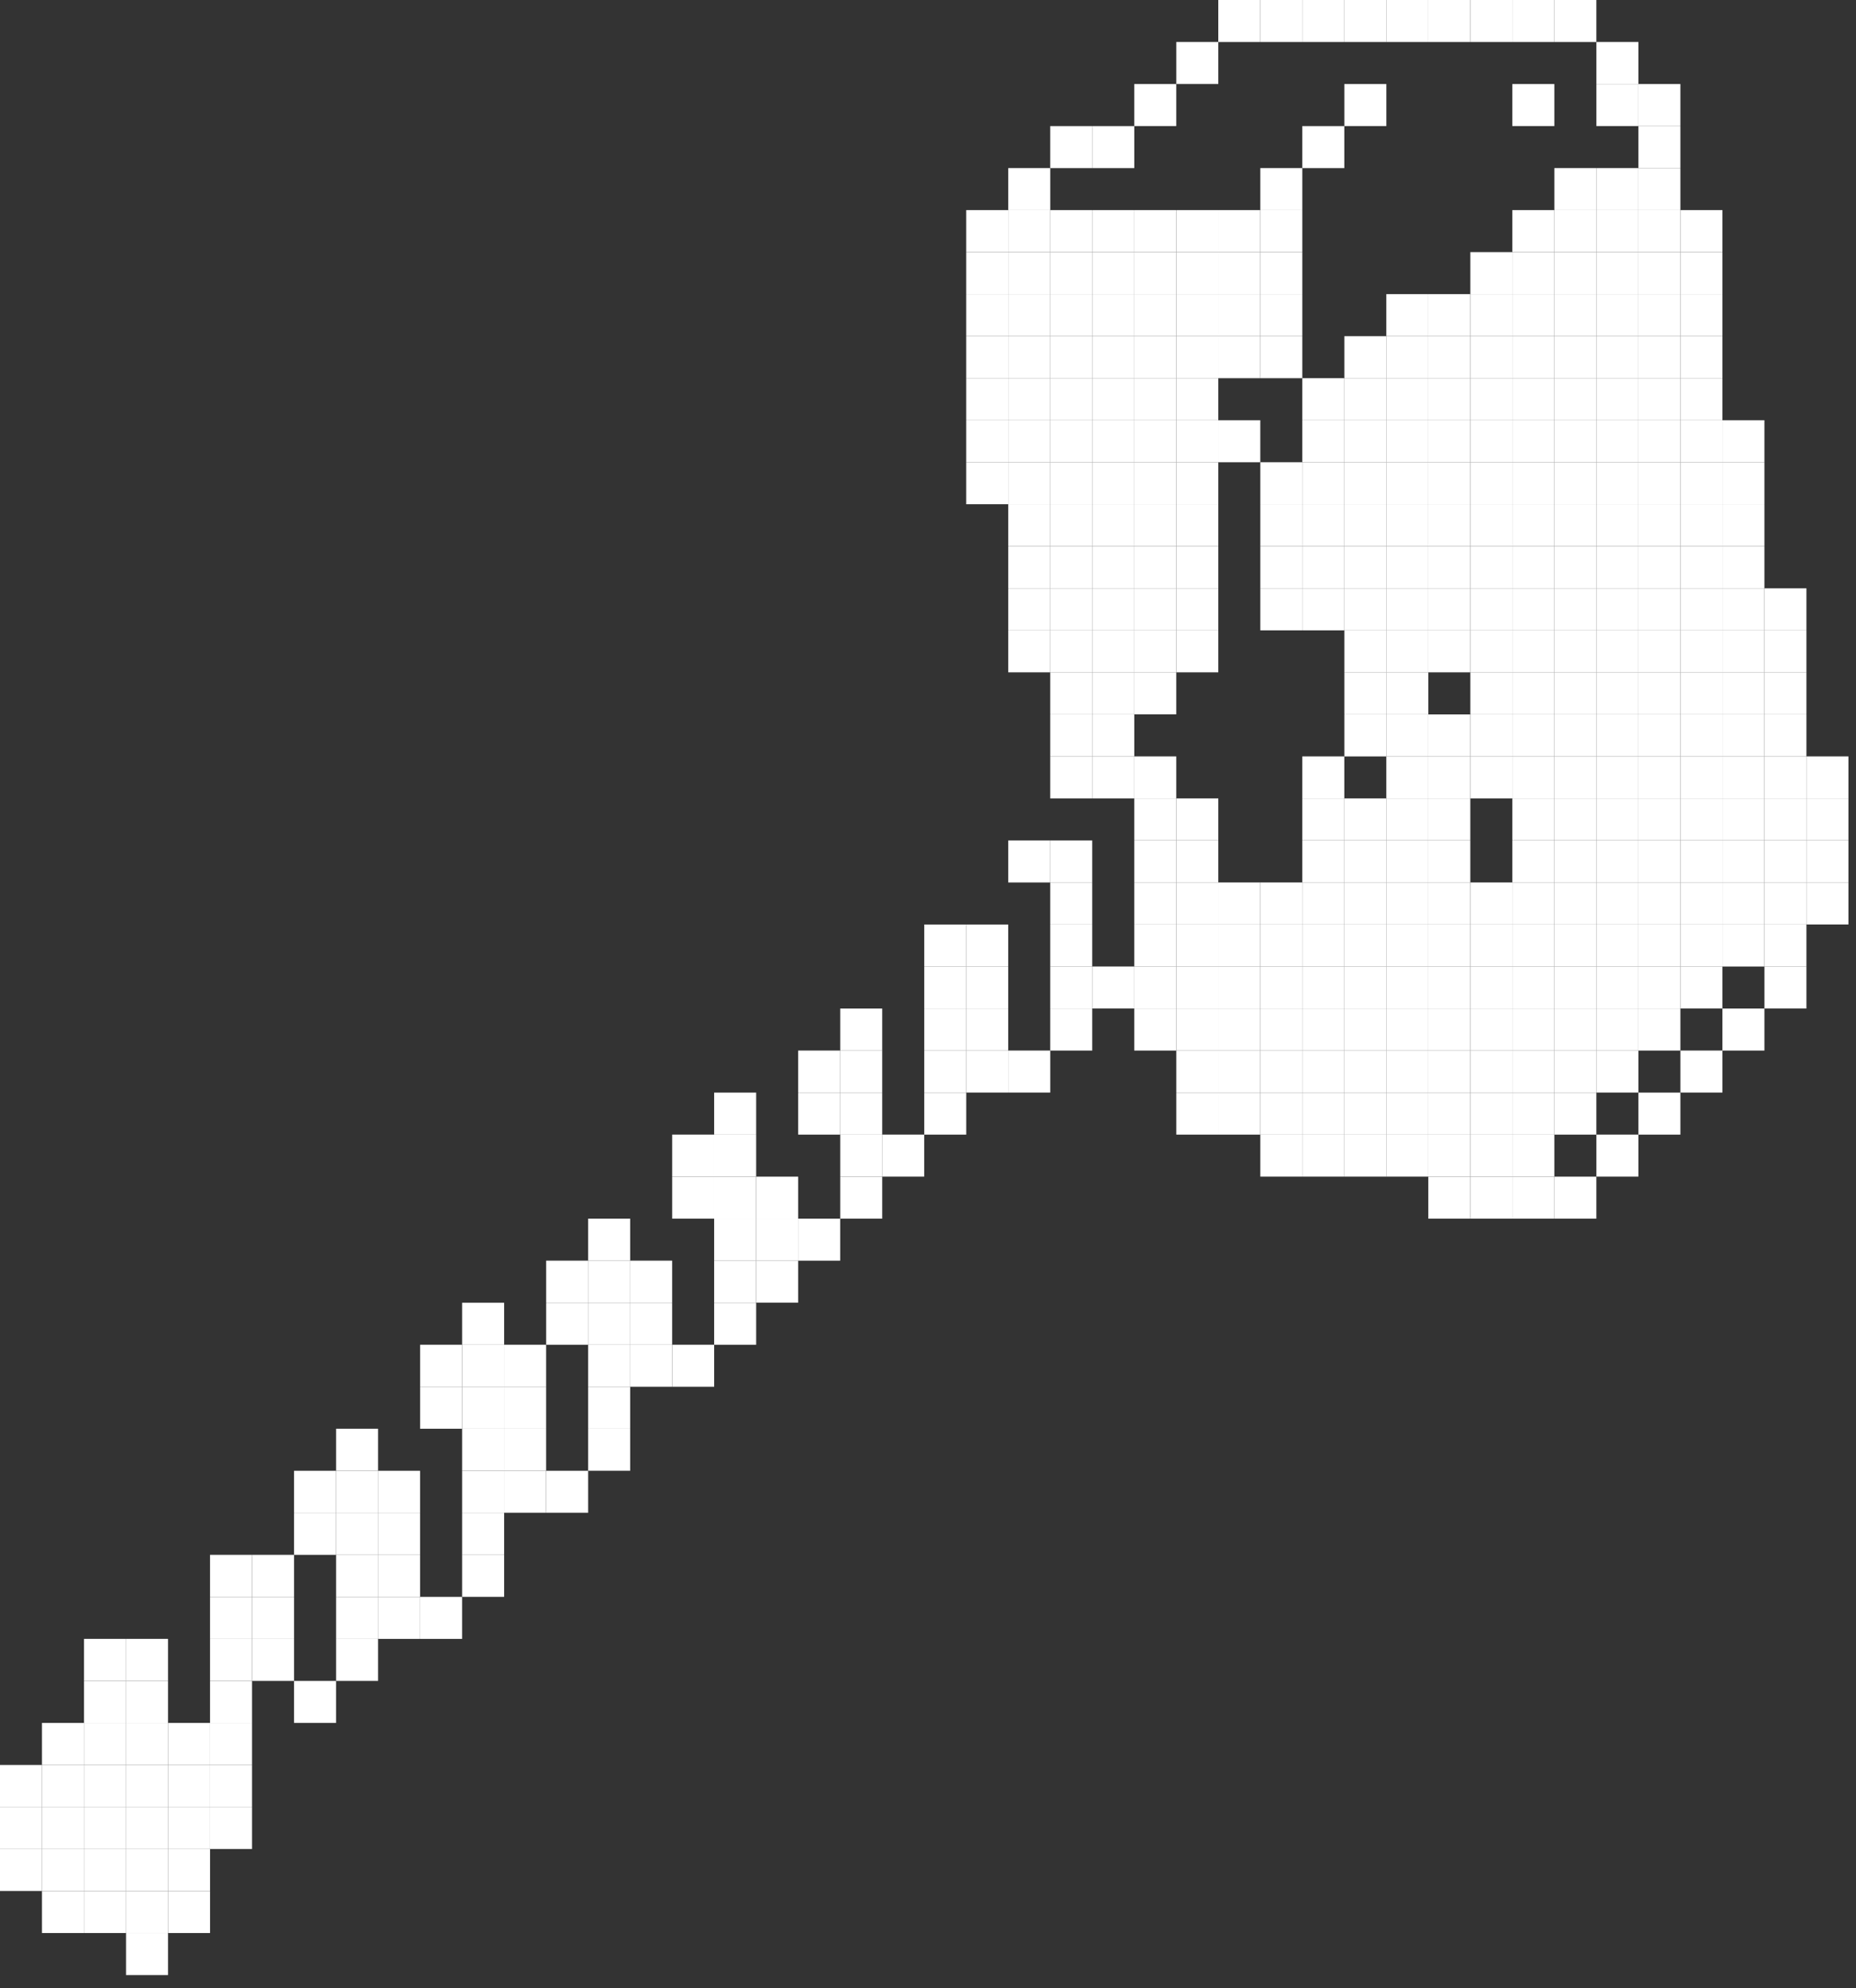 <svg width="141" height="151" viewBox="0 0 141 151" fill="none" xmlns="http://www.w3.org/2000/svg" preserveAspectRatio="none">
<rect x="0" y="0" width="141" height="151" fill="#333333" stroke="none"/>
<rect x="9.573" y="146.811" width="3.191" height="3.191" fill="white"/>
<rect x="9.573" y="143.617" width="3.191" height="3.191" fill="white"/>
<rect x="12.766" y="143.617" width="3.191" height="3.191" fill="white"/>
<rect x="3.189" y="143.617" width="3.191" height="3.191" fill="white"/>
<rect x="6.383" y="143.617" width="3.191" height="3.191" fill="white"/>
<rect x="9.573" y="140.424" width="3.191" height="3.191" fill="white"/>
<rect x="12.766" y="140.424" width="3.191" height="3.191" fill="white"/>
<rect x="3.189" y="140.424" width="3.191" height="3.191" fill="white"/>
<rect x="6.383" y="140.424" width="3.191" height="3.191" fill="white"/>
<rect y="140.424" width="3.191" height="3.191" fill="white"/>
<rect y="137.234" width="3.191" height="3.191" fill="white"/>
<rect x="3.189" y="137.234" width="3.191" height="3.191" fill="white"/>
<rect x="12.766" y="137.234" width="3.191" height="3.191" fill="white"/>
<rect x="15.956" y="137.234" width="3.191" height="3.191" fill="white"/>
<rect x="6.383" y="137.234" width="3.191" height="3.191" fill="white"/>
<rect x="9.573" y="137.234" width="3.191" height="3.191" fill="white"/>
<rect y="134.044" width="3.191" height="3.191" fill="white"/>
<rect x="3.189" y="134.044" width="3.191" height="3.191" fill="white"/>
<rect x="12.766" y="134.044" width="3.191" height="3.191" fill="white"/>
<rect x="15.956" y="134.044" width="3.191" height="3.191" fill="white"/>
<rect x="6.383" y="134.044" width="3.191" height="3.191" fill="white"/>
<rect x="9.573" y="134.044" width="3.191" height="3.191" fill="white"/>
<rect x="3.189" y="130.851" width="3.191" height="3.191" fill="white"/>
<rect x="12.766" y="130.851" width="3.191" height="3.191" fill="white"/>
<rect x="15.956" y="130.851" width="3.191" height="3.191" fill="white"/>
<rect x="6.383" y="130.851" width="3.191" height="3.191" fill="white"/>
<rect x="9.573" y="130.851" width="3.191" height="3.191" fill="white"/>
<rect x="6.383" y="127.661" width="3.191" height="3.191" fill="white"/>
<rect x="15.956" y="127.661" width="3.191" height="3.191" fill="white"/>
<rect x="22.339" y="127.661" width="3.191" height="3.191" fill="white"/>
<rect x="19.149" y="124.468" width="3.191" height="3.191" fill="white"/>
<rect x="9.573" y="127.661" width="3.191" height="3.191" fill="white"/>
<rect x="6.383" y="124.468" width="3.191" height="3.191" fill="white"/>
<rect x="15.956" y="124.468" width="3.191" height="3.191" fill="white"/>
<rect x="19.149" y="118.085" width="3.191" height="3.191" fill="white"/>
<rect x="15.956" y="118.085" width="3.191" height="3.191" fill="white"/>
<rect x="19.149" y="121.278" width="3.191" height="3.191" fill="white"/>
<rect x="15.956" y="121.278" width="3.191" height="3.191" fill="white"/>
<rect x="25.532" y="124.468" width="3.191" height="3.191" fill="white"/>
<rect x="28.722" y="121.278" width="3.191" height="3.191" fill="white"/>
<rect x="31.915" y="121.278" width="3.191" height="3.191" fill="white"/>
<rect x="25.532" y="121.278" width="3.191" height="3.191" fill="white"/>
<rect x="28.722" y="114.895" width="3.191" height="3.191" fill="white"/>
<rect x="25.532" y="114.895" width="3.191" height="3.191" fill="white"/>
<rect x="28.722" y="111.702" width="3.191" height="3.191" fill="white"/>
<rect x="25.532" y="111.702" width="3.191" height="3.191" fill="white"/>
<rect x="25.532" y="108.508" width="3.191" height="3.191" fill="white"/>
<rect x="22.339" y="114.895" width="3.191" height="3.191" fill="white"/>
<rect x="22.339" y="111.702" width="3.191" height="3.191" fill="white"/>
<rect x="28.722" y="118.085" width="3.191" height="3.191" fill="white"/>
<rect x="25.532" y="118.085" width="3.191" height="3.191" fill="white"/>
<rect x="54.254" y="98.939" width="3.191" height="3.191" fill="white"/>
<rect x="57.447" y="95.742" width="3.191" height="3.191" fill="white"/>
<rect x="60.637" y="92.553" width="3.191" height="3.191" fill="white"/>
<rect x="54.254" y="95.742" width="3.191" height="3.191" fill="white"/>
<rect x="57.447" y="89.363" width="3.191" height="3.191" fill="white"/>
<rect x="54.254" y="89.363" width="3.191" height="3.191" fill="white"/>
<rect x="63.831" y="89.363" width="3.191" height="3.191" fill="white"/>
<rect x="54.254" y="86.169" width="3.191" height="3.191" fill="white"/>
<rect x="54.254" y="82.98" width="3.191" height="3.191" fill="white"/>
<rect x="51.065" y="89.363" width="3.191" height="3.191" fill="white"/>
<rect x="51.065" y="86.169" width="3.191" height="3.191" fill="white"/>
<rect x="63.831" y="82.98" width="3.191" height="3.191" fill="white"/>
<rect x="63.831" y="79.786" width="3.191" height="3.191" fill="white"/>
<rect x="63.831" y="76.597" width="3.191" height="3.191" fill="white"/>
<rect x="60.637" y="82.98" width="3.191" height="3.191" fill="white"/>
<rect x="60.637" y="79.786" width="3.191" height="3.191" fill="white"/>
<rect x="67.02" y="86.169" width="3.191" height="3.191" fill="white"/>
<rect x="63.831" y="86.169" width="3.191" height="3.191" fill="white"/>
<rect x="70.214" y="82.98" width="3.191" height="3.191" fill="white"/>
<rect x="73.403" y="76.597" width="3.191" height="3.191" fill="white"/>
<rect x="73.403" y="73.403" width="3.191" height="3.191" fill="white"/>
<rect x="73.403" y="70.214" width="3.191" height="3.191" fill="white"/>
<rect x="70.214" y="73.403" width="3.191" height="3.191" fill="white"/>
<rect x="70.214" y="70.214" width="3.191" height="3.191" fill="white"/>
<rect x="70.214" y="79.786" width="3.191" height="3.191" fill="white"/>
<rect x="70.214" y="76.597" width="3.191" height="3.191" fill="white"/>
<rect x="79.786" y="70.214" width="3.191" height="3.191" fill="white"/>
<rect x="79.786" y="67.02" width="3.191" height="3.191" fill="white"/>
<rect x="79.786" y="76.597" width="3.191" height="3.191" fill="white"/>
<rect x="82.98" y="73.403" width="3.191" height="3.191" fill="white"/>
<rect x="79.786" y="73.403" width="3.191" height="3.191" fill="white"/>
<rect x="76.597" y="79.786" width="3.191" height="3.191" fill="white"/>
<rect x="73.403" y="79.786" width="3.191" height="3.191" fill="white"/>
<rect x="79.786" y="63.831" width="3.191" height="3.191" fill="white"/>
<rect x="86.169" y="70.214" width="3.191" height="3.191" fill="white"/>
<rect x="86.169" y="67.02" width="3.191" height="3.191" fill="white"/>
<rect x="86.169" y="76.597" width="3.191" height="3.191" fill="white"/>
<rect x="86.169" y="73.403" width="3.191" height="3.191" fill="white"/>
<rect x="86.169" y="63.831" width="3.191" height="3.191" fill="white"/>
<rect x="76.597" y="63.831" width="3.191" height="3.191" fill="white"/>
<rect x="86.169" y="60.637" width="3.191" height="3.191" fill="white"/>
<rect x="89.363" y="70.214" width="3.191" height="3.191" fill="white"/>
<rect x="89.363" y="67.02" width="3.191" height="3.191" fill="white"/>
<rect x="89.363" y="76.597" width="3.191" height="3.191" fill="white"/>
<rect x="89.363" y="73.403" width="3.191" height="3.191" fill="white"/>
<rect x="92.553" y="70.214" width="3.191" height="3.191" fill="white"/>
<rect x="92.553" y="67.02" width="3.191" height="3.191" fill="white"/>
<rect x="92.553" y="76.597" width="3.191" height="3.191" fill="white"/>
<rect x="92.553" y="73.403" width="3.191" height="3.191" fill="white"/>
<rect x="89.363" y="82.98" width="3.191" height="3.191" fill="white"/>
<rect x="89.363" y="79.786" width="3.191" height="3.191" fill="white"/>
<rect x="92.553" y="82.98" width="3.191" height="3.191" fill="white"/>
<rect x="95.746" y="82.98" width="3.191" height="3.191" fill="white"/>
<rect x="95.746" y="86.169" width="3.191" height="3.191" fill="white"/>
<rect x="98.936" y="86.169" width="3.191" height="3.191" fill="white"/>
<rect x="102.129" y="86.169" width="3.191" height="3.191" fill="white"/>
<rect x="105.318" y="86.169" width="3.191" height="3.191" fill="white"/>
<rect x="108.508" y="89.363" width="3.191" height="3.191" fill="white"/>
<rect x="111.702" y="89.363" width="3.191" height="3.191" fill="white"/>
<rect x="108.508" y="86.169" width="3.191" height="3.191" fill="white"/>
<rect x="111.702" y="86.169" width="3.191" height="3.191" fill="white"/>
<rect x="114.892" y="89.363" width="3.191" height="3.191" fill="white"/>
<rect x="118.085" y="89.363" width="3.191" height="3.191" fill="white"/>
<rect x="121.278" y="86.169" width="3.191" height="3.191" fill="white"/>
<rect x="124.468" y="82.98" width="3.191" height="3.191" fill="white"/>
<rect x="127.661" y="79.786" width="3.191" height="3.191" fill="white"/>
<rect x="130.851" y="76.597" width="3.191" height="3.191" fill="white"/>
<rect x="134.044" y="73.403" width="3.191" height="3.191" fill="white"/>
<rect x="114.892" y="86.169" width="3.191" height="3.191" fill="white"/>
<rect x="98.936" y="82.98" width="3.191" height="3.191" fill="white"/>
<rect x="102.129" y="82.98" width="3.191" height="3.191" fill="white"/>
<rect x="105.318" y="82.98" width="3.191" height="3.191" fill="white"/>
<rect x="108.508" y="82.98" width="3.191" height="3.191" fill="white"/>
<rect x="111.702" y="82.98" width="3.191" height="3.191" fill="white"/>
<rect x="114.892" y="82.98" width="3.191" height="3.191" fill="white"/>
<rect x="118.085" y="82.98" width="3.191" height="3.191" fill="white"/>
<rect x="102.129" y="79.786" width="3.191" height="3.191" fill="white"/>
<rect x="105.318" y="79.786" width="3.191" height="3.191" fill="white"/>
<rect x="108.508" y="79.786" width="3.191" height="3.191" fill="white"/>
<rect x="111.702" y="79.786" width="3.191" height="3.191" fill="white"/>
<rect x="114.892" y="79.786" width="3.191" height="3.191" fill="white"/>
<rect x="118.085" y="79.786" width="3.191" height="3.191" fill="white"/>
<rect x="121.278" y="79.786" width="3.191" height="3.191" fill="white"/>
<rect x="105.318" y="73.403" width="3.191" height="3.191" fill="white"/>
<rect x="108.508" y="73.403" width="3.191" height="3.191" fill="white"/>
<rect x="111.702" y="73.403" width="3.191" height="3.191" fill="white"/>
<rect x="114.892" y="73.403" width="3.191" height="3.191" fill="white"/>
<rect x="118.085" y="73.403" width="3.191" height="3.191" fill="white"/>
<rect x="121.278" y="73.403" width="3.191" height="3.191" fill="white"/>
<rect x="105.318" y="76.597" width="3.191" height="3.191" fill="white"/>
<rect x="108.508" y="76.597" width="3.191" height="3.191" fill="white"/>
<rect x="111.702" y="76.597" width="3.191" height="3.191" fill="white"/>
<rect x="114.892" y="76.597" width="3.191" height="3.191" fill="white"/>
<rect x="118.085" y="76.597" width="3.191" height="3.191" fill="white"/>
<rect x="121.278" y="76.597" width="3.191" height="3.191" fill="white"/>
<rect x="124.468" y="73.403" width="3.191" height="3.191" fill="white"/>
<rect x="124.468" y="76.597" width="3.191" height="3.191" fill="white"/>
<rect x="127.661" y="73.403" width="3.191" height="3.191" fill="white"/>
<rect x="105.318" y="70.214" width="3.191" height="3.191" fill="white"/>
<rect x="108.508" y="70.214" width="3.191" height="3.191" fill="white"/>
<rect x="111.702" y="70.214" width="3.191" height="3.191" fill="white"/>
<rect x="114.892" y="70.214" width="3.191" height="3.191" fill="white"/>
<rect x="118.085" y="70.214" width="3.191" height="3.191" fill="white"/>
<rect x="121.278" y="70.214" width="3.191" height="3.191" fill="white"/>
<rect x="124.468" y="70.214" width="3.191" height="3.191" fill="white"/>
<rect x="127.661" y="70.214" width="3.191" height="3.191" fill="white"/>
<rect x="134.044" y="70.214" width="3.191" height="3.191" fill="white"/>
<rect x="130.851" y="70.214" width="3.191" height="3.191" fill="white"/>
<rect x="105.318" y="63.831" width="3.191" height="3.191" fill="white"/>
<rect x="108.508" y="63.831" width="3.191" height="3.191" fill="white"/>
<rect x="114.892" y="63.831" width="3.191" height="3.191" fill="white"/>
<rect x="118.085" y="63.831" width="3.191" height="3.191" fill="white"/>
<rect x="121.278" y="63.831" width="3.191" height="3.191" fill="white"/>
<rect x="124.468" y="63.831" width="3.191" height="3.191" fill="white"/>
<rect x="127.661" y="63.831" width="3.191" height="3.191" fill="white"/>
<rect x="134.044" y="63.831" width="3.191" height="3.191" fill="white"/>
<rect x="130.851" y="63.831" width="3.191" height="3.191" fill="white"/>
<rect x="105.318" y="67.02" width="3.191" height="3.191" fill="white"/>
<rect x="108.508" y="67.02" width="3.191" height="3.191" fill="white"/>
<rect x="111.702" y="67.02" width="3.191" height="3.191" fill="white"/>
<rect x="114.892" y="67.02" width="3.191" height="3.191" fill="white"/>
<rect x="118.085" y="67.02" width="3.191" height="3.191" fill="white"/>
<rect x="121.278" y="67.02" width="3.191" height="3.191" fill="white"/>
<rect x="124.468" y="67.02" width="3.191" height="3.191" fill="white"/>
<rect x="127.661" y="67.02" width="3.191" height="3.191" fill="white"/>
<rect x="134.044" y="67.02" width="3.191" height="3.191" fill="white"/>
<rect x="130.851" y="67.02" width="3.191" height="3.191" fill="white"/>
<rect x="137.234" y="67.02" width="3.191" height="3.191" fill="white"/>
<rect x="137.234" y="63.831" width="3.191" height="3.191" fill="white"/>
<rect x="105.318" y="60.637" width="3.191" height="3.191" fill="white"/>
<rect x="108.508" y="60.637" width="3.191" height="3.191" fill="white"/>
<rect x="114.892" y="60.637" width="3.191" height="3.191" fill="white"/>
<rect x="118.085" y="60.637" width="3.191" height="3.191" fill="white"/>
<rect x="121.278" y="60.637" width="3.191" height="3.191" fill="white"/>
<rect x="124.468" y="60.637" width="3.191" height="3.191" fill="white"/>
<rect x="127.661" y="60.637" width="3.191" height="3.191" fill="white"/>
<rect x="134.044" y="60.637" width="3.191" height="3.191" fill="white"/>
<rect x="130.851" y="60.637" width="3.191" height="3.191" fill="white"/>
<rect x="137.234" y="60.637" width="3.191" height="3.191" fill="white"/>
<rect x="105.318" y="57.447" width="3.191" height="3.191" fill="white"/>
<rect x="108.508" y="57.447" width="3.191" height="3.191" fill="white"/>
<rect x="114.892" y="57.447" width="3.191" height="3.191" fill="white"/>
<rect x="118.085" y="57.447" width="3.191" height="3.191" fill="white"/>
<rect x="121.278" y="57.447" width="3.191" height="3.191" fill="white"/>
<rect x="124.468" y="57.447" width="3.191" height="3.191" fill="white"/>
<rect x="127.661" y="57.447" width="3.191" height="3.191" fill="white"/>
<rect x="134.044" y="57.447" width="3.191" height="3.191" fill="white"/>
<rect x="130.851" y="57.447" width="3.191" height="3.191" fill="white"/>
<rect x="137.234" y="57.447" width="3.191" height="3.191" fill="white"/>
<rect x="95.746" y="79.786" width="3.191" height="3.191" fill="white"/>
<rect x="98.936" y="79.786" width="3.191" height="3.191" fill="white"/>
<rect x="92.553" y="79.786" width="3.191" height="3.191" fill="white"/>
<rect x="98.936" y="76.597" width="3.191" height="3.191" fill="white"/>
<rect x="102.129" y="76.597" width="3.191" height="3.191" fill="white"/>
<rect x="95.746" y="76.597" width="3.191" height="3.191" fill="white"/>
<rect x="98.936" y="73.403" width="3.191" height="3.191" fill="white"/>
<rect x="102.129" y="73.403" width="3.191" height="3.191" fill="white"/>
<rect x="95.746" y="73.403" width="3.191" height="3.191" fill="white"/>
<rect x="98.936" y="70.214" width="3.191" height="3.191" fill="white"/>
<rect x="102.129" y="70.214" width="3.191" height="3.191" fill="white"/>
<rect x="95.746" y="70.214" width="3.191" height="3.191" fill="white"/>
<rect x="98.936" y="67.02" width="3.191" height="3.191" fill="white"/>
<rect x="102.129" y="67.02" width="3.191" height="3.191" fill="white"/>
<rect x="98.936" y="63.831" width="3.191" height="3.191" fill="white"/>
<rect x="98.936" y="60.637" width="3.191" height="3.191" fill="white"/>
<rect x="102.129" y="60.637" width="3.191" height="3.191" fill="white"/>
<rect x="98.936" y="57.447" width="3.191" height="3.191" fill="white"/>
<rect x="102.129" y="54.258" width="3.191" height="3.191" fill="white"/>
<rect x="102.129" y="51.06" width="3.191" height="3.191" fill="white"/>
<rect x="111.702" y="57.447" width="3.191" height="3.191" fill="white"/>
<rect x="105.318" y="54.258" width="3.191" height="3.191" fill="white"/>
<rect x="108.508" y="54.258" width="3.191" height="3.191" fill="white"/>
<rect x="114.892" y="54.258" width="3.191" height="3.191" fill="white"/>
<rect x="118.085" y="54.258" width="3.191" height="3.191" fill="white"/>
<rect x="121.278" y="54.258" width="3.191" height="3.191" fill="white"/>
<rect x="124.468" y="54.258" width="3.191" height="3.191" fill="white"/>
<rect x="127.661" y="54.258" width="3.191" height="3.191" fill="white"/>
<rect x="134.044" y="54.258" width="3.191" height="3.191" fill="white"/>
<rect x="130.851" y="54.258" width="3.191" height="3.191" fill="white"/>
<rect x="105.318" y="51.06" width="3.191" height="3.191" fill="white"/>
<rect x="102.129" y="47.871" width="3.191" height="3.191" fill="white"/>
<rect x="105.318" y="47.871" width="3.191" height="3.191" fill="white"/>
<rect x="111.702" y="54.258" width="3.191" height="3.191" fill="white"/>
<rect x="114.892" y="51.06" width="3.191" height="3.191" fill="white"/>
<rect x="118.085" y="51.06" width="3.191" height="3.191" fill="white"/>
<rect x="121.278" y="51.06" width="3.191" height="3.191" fill="white"/>
<rect x="124.468" y="51.06" width="3.191" height="3.191" fill="white"/>
<rect x="127.661" y="51.06" width="3.191" height="3.191" fill="white"/>
<rect x="134.044" y="51.06" width="3.191" height="3.191" fill="white"/>
<rect x="130.851" y="51.06" width="3.191" height="3.191" fill="white"/>
<rect x="111.702" y="51.06" width="3.191" height="3.191" fill="white"/>
<rect x="114.892" y="47.871" width="3.191" height="3.191" fill="white"/>
<rect x="118.085" y="47.871" width="3.191" height="3.191" fill="white"/>
<rect x="121.278" y="47.871" width="3.191" height="3.191" fill="white"/>
<rect x="124.468" y="47.871" width="3.191" height="3.191" fill="white"/>
<rect x="127.661" y="47.871" width="3.191" height="3.191" fill="white"/>
<rect x="134.044" y="47.871" width="3.191" height="3.191" fill="white"/>
<rect x="130.851" y="47.871" width="3.191" height="3.191" fill="white"/>
<rect x="111.702" y="47.871" width="3.191" height="3.191" fill="white"/>
<rect x="108.508" y="47.871" width="3.191" height="3.191" fill="white"/>
<rect x="102.129" y="44.682" width="3.191" height="3.191" fill="white"/>
<rect x="105.318" y="44.682" width="3.191" height="3.191" fill="white"/>
<rect x="95.746" y="44.682" width="3.191" height="3.191" fill="white"/>
<rect x="98.936" y="44.682" width="3.191" height="3.191" fill="white"/>
<rect x="114.892" y="44.682" width="3.191" height="3.191" fill="white"/>
<rect x="118.085" y="44.682" width="3.191" height="3.191" fill="white"/>
<rect x="121.278" y="44.682" width="3.191" height="3.191" fill="white"/>
<rect x="124.468" y="44.682" width="3.191" height="3.191" fill="white"/>
<rect x="127.661" y="44.682" width="3.191" height="3.191" fill="white"/>
<rect x="134.044" y="44.682" width="3.191" height="3.191" fill="white"/>
<rect x="130.851" y="44.682" width="3.191" height="3.191" fill="white"/>
<rect x="111.702" y="44.682" width="3.191" height="3.191" fill="white"/>
<rect x="108.508" y="44.682" width="3.191" height="3.191" fill="white"/>
<rect x="102.129" y="41.492" width="3.191" height="3.191" fill="white"/>
<rect x="105.318" y="41.492" width="3.191" height="3.191" fill="white"/>
<rect x="95.746" y="41.492" width="3.191" height="3.191" fill="white"/>
<rect x="98.936" y="41.492" width="3.191" height="3.191" fill="white"/>
<rect x="114.892" y="41.492" width="3.191" height="3.191" fill="white"/>
<rect x="118.085" y="41.492" width="3.191" height="3.191" fill="white"/>
<rect x="121.278" y="41.492" width="3.191" height="3.191" fill="white"/>
<rect x="124.468" y="41.492" width="3.191" height="3.191" fill="white"/>
<rect x="127.661" y="41.492" width="3.191" height="3.191" fill="white"/>
<rect x="130.851" y="41.492" width="3.191" height="3.191" fill="white"/>
<rect x="111.702" y="41.492" width="3.191" height="3.191" fill="white"/>
<rect x="108.508" y="41.492" width="3.191" height="3.191" fill="white"/>
<rect x="102.129" y="38.298" width="3.191" height="3.191" fill="white"/>
<rect x="105.318" y="38.298" width="3.191" height="3.191" fill="white"/>
<rect x="95.746" y="38.298" width="3.191" height="3.191" fill="white"/>
<rect x="98.936" y="38.298" width="3.191" height="3.191" fill="white"/>
<rect x="114.892" y="38.298" width="3.191" height="3.191" fill="white"/>
<rect x="118.085" y="38.298" width="3.191" height="3.191" fill="white"/>
<rect x="121.278" y="38.298" width="3.191" height="3.191" fill="white"/>
<rect x="124.468" y="38.298" width="3.191" height="3.191" fill="white"/>
<rect x="127.661" y="38.298" width="3.191" height="3.191" fill="white"/>
<rect x="130.851" y="38.298" width="3.191" height="3.191" fill="white"/>
<rect x="111.702" y="38.298" width="3.191" height="3.191" fill="white"/>
<rect x="108.508" y="38.298" width="3.191" height="3.191" fill="white"/>
<rect x="102.129" y="35.105" width="3.191" height="3.191" fill="white"/>
<rect x="105.318" y="35.105" width="3.191" height="3.191" fill="white"/>
<rect x="95.746" y="35.105" width="3.191" height="3.191" fill="white"/>
<rect x="92.553" y="31.915" width="3.191" height="3.191" fill="white"/>
<rect x="76.597" y="47.871" width="3.191" height="3.191" fill="white"/>
<rect x="76.597" y="44.682" width="3.191" height="3.191" fill="white"/>
<rect x="76.597" y="41.492" width="3.191" height="3.191" fill="white"/>
<rect x="76.597" y="38.298" width="3.191" height="3.191" fill="white"/>
<rect x="79.786" y="57.447" width="3.191" height="3.191" fill="white"/>
<rect x="79.786" y="54.258" width="3.191" height="3.191" fill="white"/>
<rect x="82.98" y="54.258" width="3.191" height="3.191" fill="white"/>
<rect x="79.786" y="51.06" width="3.191" height="3.191" fill="white"/>
<rect x="79.786" y="47.871" width="3.191" height="3.191" fill="white"/>
<rect x="73.403" y="35.105" width="3.191" height="3.191" fill="white"/>
<rect x="73.403" y="31.915" width="3.191" height="3.191" fill="white"/>
<rect x="73.403" y="28.722" width="3.191" height="3.191" fill="white"/>
<rect x="73.403" y="25.532" width="3.191" height="3.191" fill="white"/>
<rect x="76.597" y="35.105" width="3.191" height="3.191" fill="white"/>
<rect x="76.597" y="31.915" width="3.191" height="3.191" fill="white"/>
<rect x="76.597" y="28.722" width="3.191" height="3.191" fill="white"/>
<rect x="76.597" y="25.532" width="3.191" height="3.191" fill="white"/>
<rect x="73.403" y="22.339" width="3.191" height="3.191" fill="white"/>
<rect x="73.403" y="19.149" width="3.191" height="3.191" fill="white"/>
<rect x="73.403" y="15.956" width="3.191" height="3.191" fill="white"/>
<rect x="76.597" y="22.339" width="3.191" height="3.191" fill="white"/>
<rect x="76.597" y="19.149" width="3.191" height="3.191" fill="white"/>
<rect x="76.597" y="15.956" width="3.191" height="3.191" fill="white"/>
<rect x="76.597" y="12.766" width="3.191" height="3.191" fill="white"/>
<rect x="95.746" y="25.532" width="3.191" height="3.191" fill="white"/>
<rect x="95.746" y="22.339" width="3.191" height="3.191" fill="white"/>
<rect x="95.746" y="19.149" width="3.191" height="3.191" fill="white"/>
<rect x="95.746" y="15.956" width="3.191" height="3.191" fill="white"/>
<rect x="95.746" y="12.766" width="3.191" height="3.191" fill="white"/>
<rect x="98.936" y="9.576" width="3.191" height="3.191" fill="white"/>
<rect x="102.129" y="6.383" width="3.191" height="3.191" fill="white"/>
<rect x="82.98" y="9.576" width="3.191" height="3.191" fill="white"/>
<rect x="79.786" y="9.576" width="3.191" height="3.191" fill="white"/>
<rect x="86.169" y="6.383" width="3.191" height="3.191" fill="white"/>
<rect x="89.363" y="3.189" width="3.191" height="3.191" fill="white"/>
<rect x="92.553" width="3.191" height="3.191" fill="white"/>
<rect x="121.278" y="6.383" width="3.191" height="3.191" fill="white"/>
<rect x="114.892" y="6.383" width="3.191" height="3.191" fill="white"/>
<rect x="98.936" y="35.105" width="3.191" height="3.191" fill="white"/>
<rect x="114.892" y="35.105" width="3.191" height="3.191" fill="white"/>
<rect x="118.085" y="35.105" width="3.191" height="3.191" fill="white"/>
<rect x="121.278" y="35.105" width="3.191" height="3.191" fill="white"/>
<rect x="124.468" y="35.105" width="3.191" height="3.191" fill="white"/>
<rect x="127.661" y="35.105" width="3.191" height="3.191" fill="white"/>
<rect x="130.851" y="35.105" width="3.191" height="3.191" fill="white"/>
<rect x="111.702" y="35.105" width="3.191" height="3.191" fill="white"/>
<rect x="108.508" y="35.105" width="3.191" height="3.191" fill="white"/>
<rect x="86.169" y="25.532" width="3.191" height="3.191" fill="white"/>
<rect x="89.363" y="25.532" width="3.191" height="3.191" fill="white"/>
<rect x="79.786" y="25.532" width="3.191" height="3.191" fill="white"/>
<rect x="82.98" y="25.532" width="3.191" height="3.191" fill="white"/>
<rect x="86.169" y="28.722" width="3.191" height="3.191" fill="white"/>
<rect x="89.363" y="28.722" width="3.191" height="3.191" fill="white"/>
<rect x="79.786" y="28.722" width="3.191" height="3.191" fill="white"/>
<rect x="82.98" y="28.722" width="3.191" height="3.191" fill="white"/>
<rect x="86.169" y="31.915" width="3.191" height="3.191" fill="white"/>
<rect x="89.363" y="31.915" width="3.191" height="3.191" fill="white"/>
<rect x="79.786" y="31.915" width="3.191" height="3.191" fill="white"/>
<rect x="82.98" y="31.915" width="3.191" height="3.191" fill="white"/>
<rect x="92.553" y="25.532" width="3.191" height="3.191" fill="white"/>
<rect x="86.169" y="22.339" width="3.191" height="3.191" fill="white"/>
<rect x="89.363" y="22.339" width="3.191" height="3.191" fill="white"/>
<rect x="79.786" y="22.339" width="3.191" height="3.191" fill="white"/>
<rect x="82.98" y="22.339" width="3.191" height="3.191" fill="white"/>
<rect x="86.169" y="38.298" width="3.191" height="3.191" fill="white"/>
<rect x="89.363" y="38.298" width="3.191" height="3.191" fill="white"/>
<rect x="79.786" y="38.298" width="3.191" height="3.191" fill="white"/>
<rect x="82.98" y="38.298" width="3.191" height="3.191" fill="white"/>
<rect x="86.169" y="41.492" width="3.191" height="3.191" fill="white"/>
<rect x="89.363" y="41.492" width="3.191" height="3.191" fill="white"/>
<rect x="79.786" y="41.492" width="3.191" height="3.191" fill="white"/>
<rect x="82.98" y="41.492" width="3.191" height="3.191" fill="white"/>
<rect x="86.169" y="44.682" width="3.191" height="3.191" fill="white"/>
<rect x="89.363" y="44.682" width="3.191" height="3.191" fill="white"/>
<rect x="89.363" y="47.871" width="3.191" height="3.191" fill="white"/>
<rect x="79.786" y="44.682" width="3.191" height="3.191" fill="white"/>
<rect x="82.98" y="44.682" width="3.191" height="3.191" fill="white"/>
<rect x="86.169" y="47.871" width="3.191" height="3.191" fill="white"/>
<rect x="82.98" y="47.871" width="3.191" height="3.191" fill="white"/>
<rect x="86.169" y="51.06" width="3.191" height="3.191" fill="white"/>
<rect x="82.98" y="51.06" width="3.191" height="3.191" fill="white"/>
<rect x="86.169" y="35.105" width="3.191" height="3.191" fill="white"/>
<rect x="89.363" y="35.105" width="3.191" height="3.191" fill="white"/>
<rect x="79.786" y="35.105" width="3.191" height="3.191" fill="white"/>
<rect x="82.98" y="35.105" width="3.191" height="3.191" fill="white"/>
<rect x="92.553" y="22.339" width="3.191" height="3.191" fill="white"/>
<rect x="86.169" y="19.149" width="3.191" height="3.191" fill="white"/>
<rect x="89.363" y="19.149" width="3.191" height="3.191" fill="white"/>
<rect x="79.786" y="19.149" width="3.191" height="3.191" fill="white"/>
<rect x="82.98" y="19.149" width="3.191" height="3.191" fill="white"/>
<rect x="92.553" y="19.149" width="3.191" height="3.191" fill="white"/>
<rect x="86.169" y="15.956" width="3.191" height="3.191" fill="white"/>
<rect x="89.363" y="15.956" width="3.191" height="3.191" fill="white"/>
<rect x="79.786" y="15.956" width="3.191" height="3.191" fill="white"/>
<rect x="82.98" y="15.956" width="3.191" height="3.191" fill="white"/>
<rect x="92.553" y="15.956" width="3.191" height="3.191" fill="white"/>
<rect x="102.129" y="31.915" width="3.191" height="3.191" fill="white"/>
<rect x="105.318" y="31.915" width="3.191" height="3.191" fill="white"/>
<rect x="98.936" y="31.915" width="3.191" height="3.191" fill="white"/>
<rect x="114.892" y="31.915" width="3.191" height="3.191" fill="white"/>
<rect x="118.085" y="31.915" width="3.191" height="3.191" fill="white"/>
<rect x="121.278" y="31.915" width="3.191" height="3.191" fill="white"/>
<rect x="124.468" y="31.915" width="3.191" height="3.191" fill="white"/>
<rect x="127.661" y="31.915" width="3.191" height="3.191" fill="white"/>
<rect x="130.851" y="31.915" width="3.191" height="3.191" fill="white"/>
<rect x="111.702" y="31.915" width="3.191" height="3.191" fill="white"/>
<rect x="108.508" y="31.915" width="3.191" height="3.191" fill="white"/>
<rect x="102.129" y="28.722" width="3.191" height="3.191" fill="white"/>
<rect x="105.318" y="28.722" width="3.191" height="3.191" fill="white"/>
<rect x="98.936" y="28.722" width="3.191" height="3.191" fill="white"/>
<rect x="114.892" y="28.722" width="3.191" height="3.191" fill="white"/>
<rect x="118.085" y="28.722" width="3.191" height="3.191" fill="white"/>
<rect x="121.278" y="28.722" width="3.191" height="3.191" fill="white"/>
<rect x="124.468" y="28.722" width="3.191" height="3.191" fill="white"/>
<rect x="127.661" y="28.722" width="3.191" height="3.191" fill="white"/>
<rect x="111.702" y="28.722" width="3.191" height="3.191" fill="white"/>
<rect x="108.508" y="28.722" width="3.191" height="3.191" fill="white"/>
<rect x="102.129" y="25.532" width="3.191" height="3.191" fill="white"/>
<rect x="105.318" y="25.532" width="3.191" height="3.191" fill="white"/>
<rect x="114.892" y="25.532" width="3.191" height="3.191" fill="white"/>
<rect x="118.085" y="25.532" width="3.191" height="3.191" fill="white"/>
<rect x="121.278" y="25.532" width="3.191" height="3.191" fill="white"/>
<rect x="124.468" y="25.532" width="3.191" height="3.191" fill="white"/>
<rect x="127.661" y="25.532" width="3.191" height="3.191" fill="white"/>
<rect x="111.702" y="25.532" width="3.191" height="3.191" fill="white"/>
<rect x="108.508" y="25.532" width="3.191" height="3.191" fill="white"/>
<rect x="105.318" y="22.339" width="3.191" height="3.191" fill="white"/>
<rect x="114.892" y="22.339" width="3.191" height="3.191" fill="white"/>
<rect x="118.085" y="22.339" width="3.191" height="3.191" fill="white"/>
<rect x="121.278" y="22.339" width="3.191" height="3.191" fill="white"/>
<rect x="124.468" y="22.339" width="3.191" height="3.191" fill="white"/>
<rect x="127.661" y="22.339" width="3.191" height="3.191" fill="white"/>
<rect x="111.702" y="22.339" width="3.191" height="3.191" fill="white"/>
<rect x="114.892" y="19.149" width="3.191" height="3.191" fill="white"/>
<rect x="118.085" y="19.149" width="3.191" height="3.191" fill="white"/>
<rect x="121.278" y="19.149" width="3.191" height="3.191" fill="white"/>
<rect x="124.468" y="19.149" width="3.191" height="3.191" fill="white"/>
<rect x="127.661" y="19.149" width="3.191" height="3.191" fill="white"/>
<rect x="114.892" y="15.956" width="3.191" height="3.191" fill="white"/>
<rect x="118.085" y="15.956" width="3.191" height="3.191" fill="white"/>
<rect x="121.278" y="15.956" width="3.191" height="3.191" fill="white"/>
<rect x="124.468" y="15.956" width="3.191" height="3.191" fill="white"/>
<rect x="118.085" y="12.766" width="3.191" height="3.191" fill="white"/>
<rect x="121.278" y="12.766" width="3.191" height="3.191" fill="white"/>
<rect x="124.468" y="12.766" width="3.191" height="3.191" fill="white"/>
<rect x="124.468" y="9.576" width="3.191" height="3.191" fill="white"/>
<rect x="124.468" y="6.383" width="3.191" height="3.191" fill="white"/>
<rect x="127.661" y="15.956" width="3.191" height="3.191" fill="white"/>
<rect x="111.702" y="19.149" width="3.191" height="3.191" fill="white"/>
<rect x="105.318" width="3.191" height="3.191" fill="white"/>
<rect x="108.508" width="3.191" height="3.191" fill="white"/>
<rect x="111.702" width="3.191" height="3.191" fill="white"/>
<rect x="114.892" width="3.191" height="3.191" fill="white"/>
<rect x="118.085" width="3.191" height="3.191" fill="white"/>
<rect x="121.278" y="3.189" width="3.191" height="3.191" fill="white"/>
<rect x="102.129" width="3.191" height="3.191" fill="white"/>
<rect x="98.936" width="3.191" height="3.191" fill="white"/>
<rect x="95.746" width="3.191" height="3.191" fill="white"/>
<rect x="108.508" y="22.339" width="3.191" height="3.191" fill="white"/>
<rect x="102.129" y="63.831" width="3.191" height="3.191" fill="white"/>
<rect x="95.746" y="67.02" width="3.191" height="3.191" fill="white"/>
<rect x="89.363" y="63.831" width="3.191" height="3.191" fill="white"/>
<rect x="89.363" y="60.637" width="3.191" height="3.191" fill="white"/>
<rect x="86.169" y="57.447" width="3.191" height="3.191" fill="white"/>
<rect x="82.98" y="57.447" width="3.191" height="3.191" fill="white"/>
<rect x="57.447" y="92.553" width="3.191" height="3.191" fill="white"/>
<rect x="54.254" y="92.553" width="3.191" height="3.191" fill="white"/>
<rect x="44.682" y="108.508" width="3.191" height="3.191" fill="white"/>
<rect x="35.108" y="118.085" width="3.191" height="3.191" fill="white"/>
<rect x="51.065" y="102.129" width="3.191" height="3.191" fill="white"/>
<rect x="44.682" y="105.318" width="3.191" height="3.191" fill="white"/>
<rect x="47.871" y="98.939" width="3.191" height="3.191" fill="white"/>
<rect x="44.682" y="98.939" width="3.191" height="3.191" fill="white"/>
<rect x="47.871" y="95.742" width="3.191" height="3.191" fill="white"/>
<rect x="44.682" y="95.742" width="3.191" height="3.191" fill="white"/>
<rect x="44.682" y="92.553" width="3.191" height="3.191" fill="white"/>
<rect x="41.492" y="98.939" width="3.191" height="3.191" fill="white"/>
<rect x="41.492" y="95.742" width="3.191" height="3.191" fill="white"/>
<rect x="47.871" y="102.129" width="3.191" height="3.191" fill="white"/>
<rect x="44.682" y="102.129" width="3.191" height="3.191" fill="white"/>
<rect x="35.108" y="114.895" width="3.191" height="3.191" fill="white"/>
<rect x="38.298" y="111.702" width="3.191" height="3.191" fill="white"/>
<rect x="41.492" y="111.702" width="3.191" height="3.191" fill="white"/>
<rect x="35.108" y="111.702" width="3.191" height="3.191" fill="white"/>
<rect x="38.298" y="105.318" width="3.191" height="3.191" fill="white"/>
<rect x="35.108" y="105.318" width="3.191" height="3.191" fill="white"/>
<rect x="38.298" y="102.129" width="3.191" height="3.191" fill="white"/>
<rect x="35.108" y="102.129" width="3.191" height="3.191" fill="white"/>
<rect x="35.108" y="98.939" width="3.191" height="3.191" fill="white"/>
<rect x="31.915" y="105.318" width="3.191" height="3.191" fill="white"/>
<rect x="31.915" y="102.129" width="3.191" height="3.191" fill="white"/>
<rect x="38.298" y="108.508" width="3.191" height="3.191" fill="white"/>
<rect x="35.108" y="108.508" width="3.191" height="3.191" fill="white"/>
<rect x="9.573" y="124.468" width="3.191" height="3.191" fill="white"/>
</svg>
